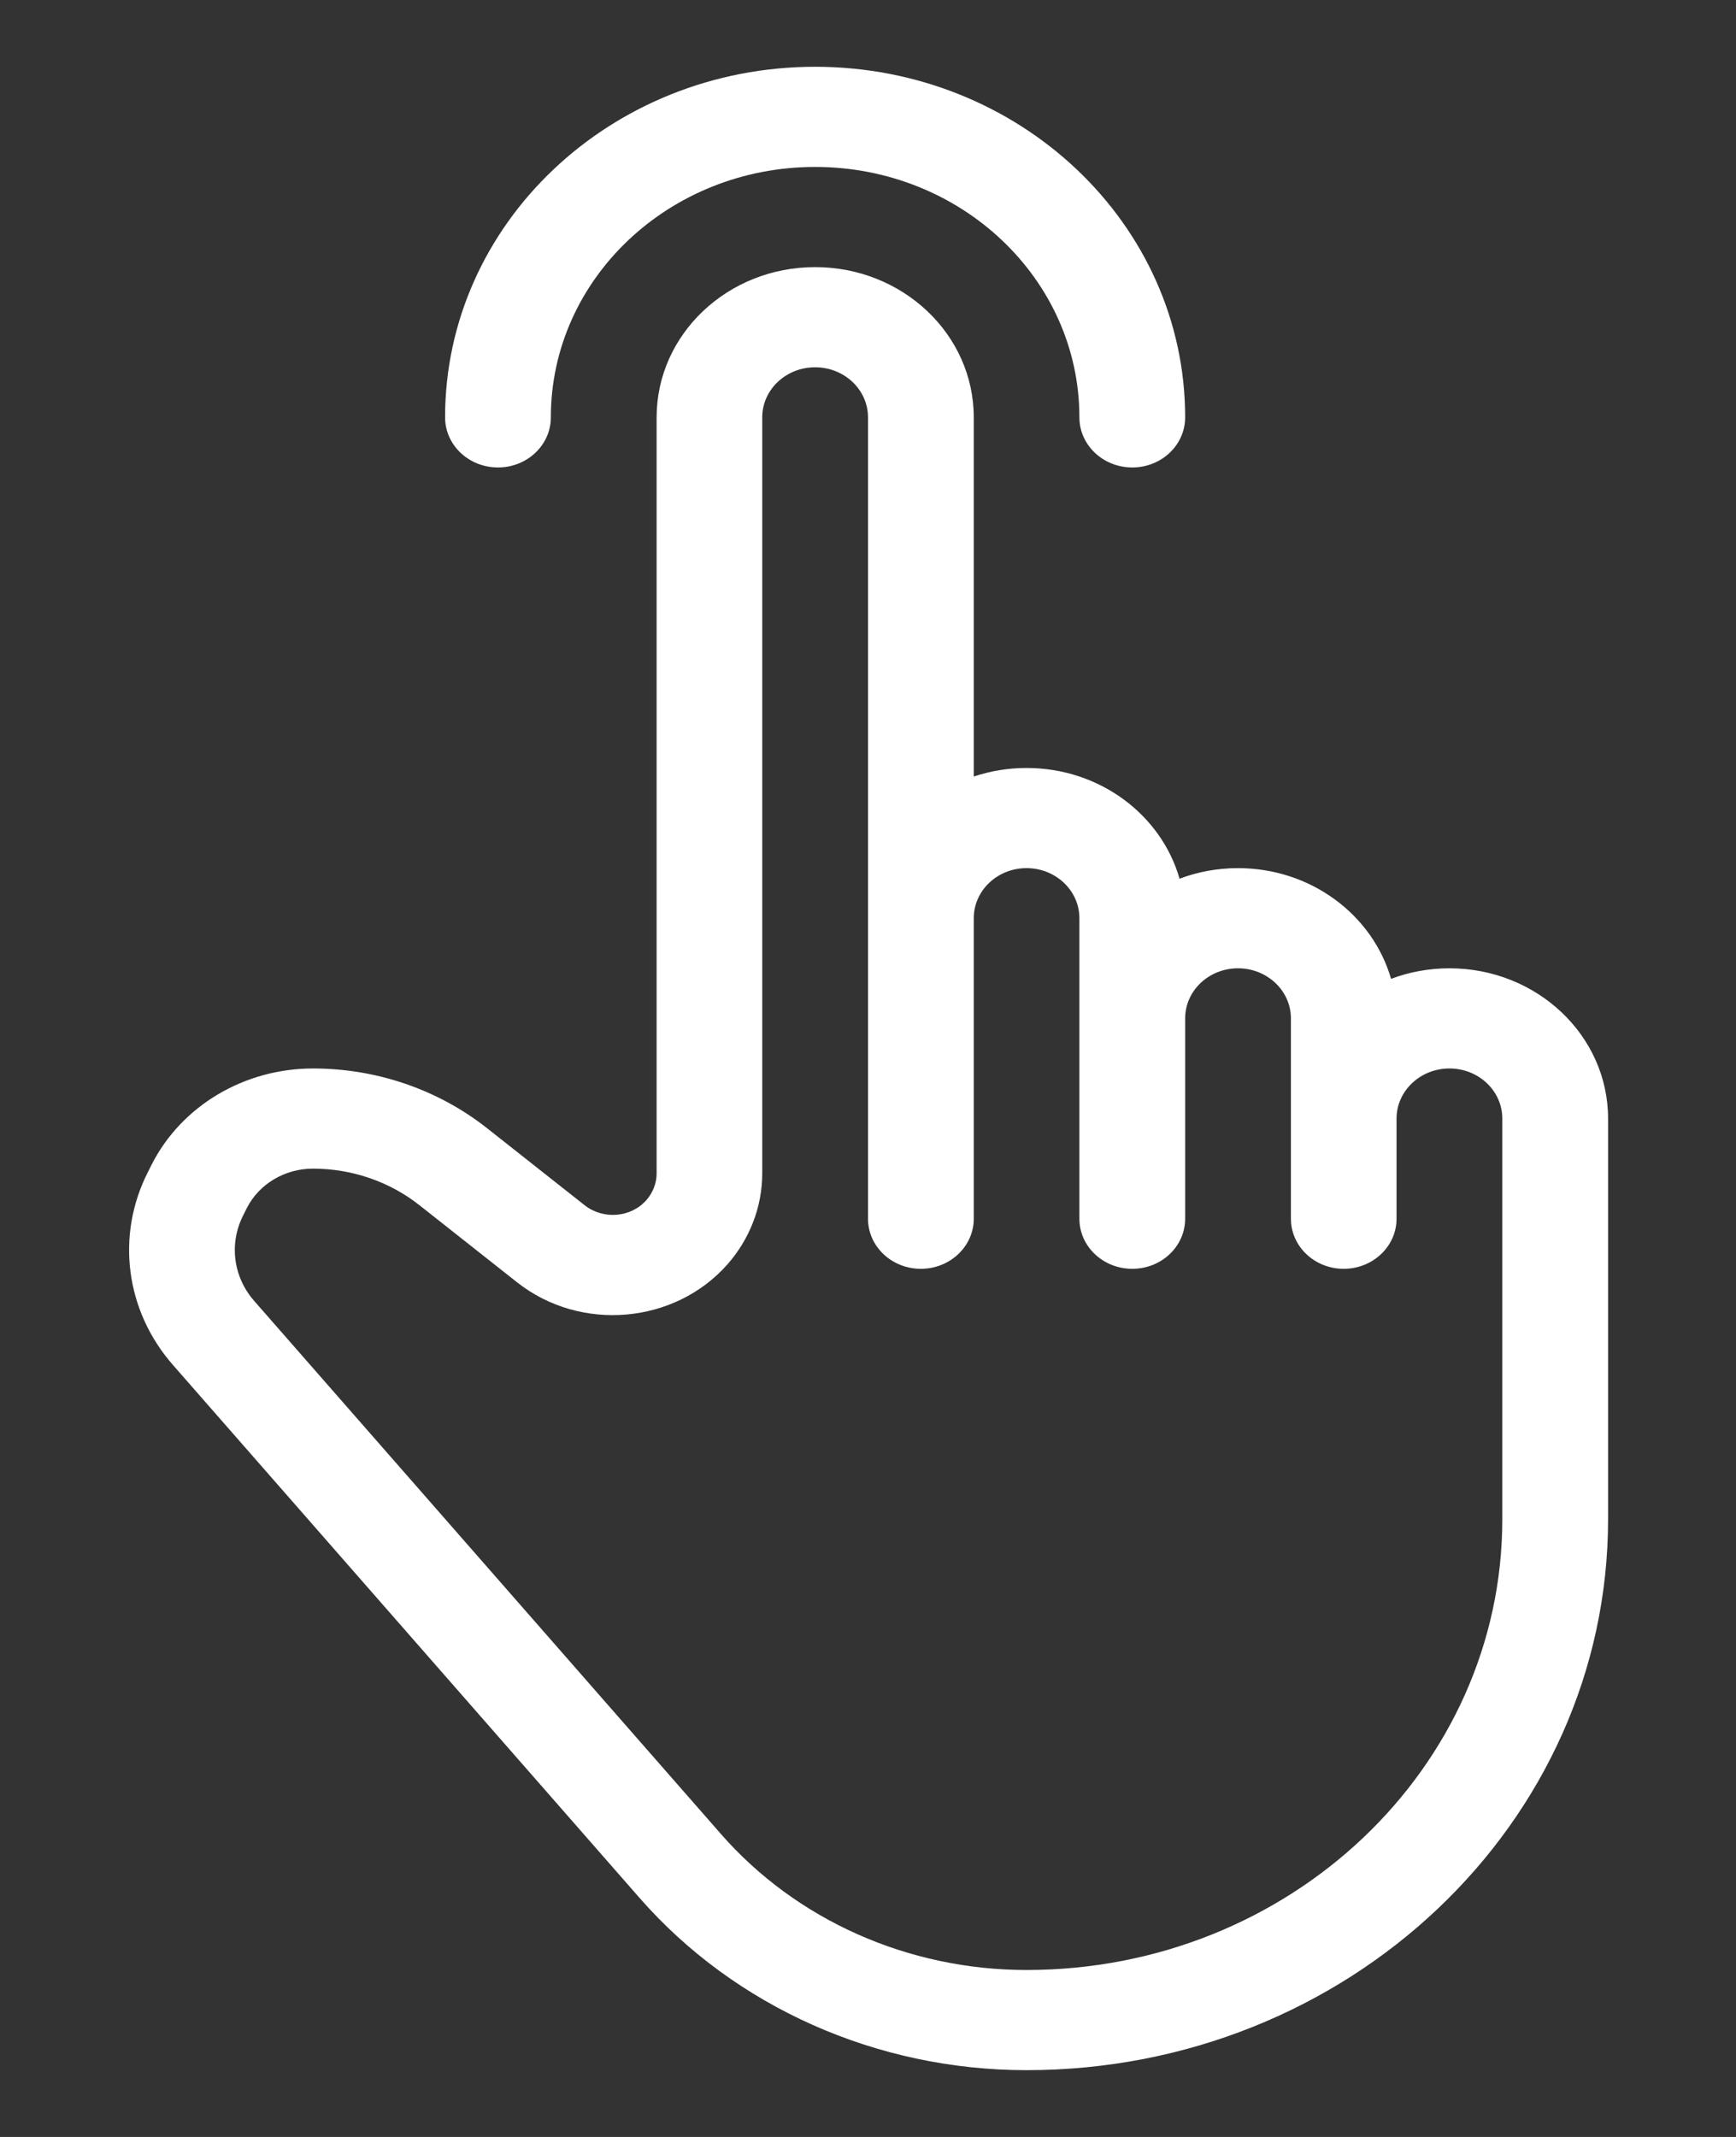 <svg width="13" height="16" viewBox="0 0 13 16" fill="none" xmlns="http://www.w3.org/2000/svg">
<rect x="0" y="0" width="13" height="16" fill="#333333" stroke="none"/>
<path d="M10.458 8.375V9.125C10.458 9.332 10.281 9.5 10.062 9.5C9.844 9.5 9.667 9.332 9.667 9.125V7.625C9.667 7.418 9.489 7.25 9.271 7.25C9.052 7.25 8.875 7.418 8.875 7.625V9.125C8.875 9.332 8.698 9.5 8.479 9.5C8.26 9.5 8.083 9.332 8.083 9.125V6.875C8.083 6.668 7.906 6.5 7.687 6.5C7.469 6.5 7.292 6.668 7.292 6.875V9.125C7.292 9.332 7.114 9.5 6.896 9.5C6.677 9.5 6.5 9.332 6.5 9.125V3.125C6.5 2.918 6.323 2.75 6.104 2.75C5.885 2.75 5.708 2.918 5.708 3.125V6.875V8.786C5.708 9.034 5.616 9.274 5.449 9.465C5.053 9.915 4.347 9.976 3.872 9.601L3.14 9.023C2.917 8.847 2.635 8.75 2.344 8.75C2.133 8.75 1.941 8.864 1.849 9.044L1.821 9.1C1.714 9.311 1.746 9.561 1.904 9.741L5.398 13.731C5.963 14.377 6.802 14.75 7.687 14.75C9.655 14.75 11.25 13.239 11.25 11.375V8.375C11.25 8.168 11.073 8 10.854 8C10.636 8 10.458 8.168 10.458 8.375ZM10.417 7.329C10.552 7.278 10.7 7.25 10.854 7.25C11.51 7.25 12.042 7.754 12.042 8.375V11.375C12.042 13.653 10.092 15.5 7.687 15.5C6.567 15.5 5.504 15.027 4.789 14.21L1.295 10.22C0.939 9.814 0.866 9.25 1.108 8.775L1.136 8.719C1.359 8.28 1.829 8 2.344 8C2.82 8 3.281 8.158 3.647 8.447L4.378 9.024C4.518 9.134 4.725 9.117 4.841 8.985C4.89 8.929 4.917 8.858 4.917 8.786V6.875V3.125C4.917 2.504 5.448 2 6.104 2C6.76 2 7.292 2.504 7.292 3.125V5.814C7.415 5.773 7.549 5.75 7.687 5.75C8.235 5.75 8.696 6.101 8.833 6.579C8.969 6.528 9.116 6.5 9.271 6.5C9.818 6.5 10.279 6.851 10.417 7.329ZM8.875 3.125C8.875 3.332 8.698 3.5 8.479 3.5C8.26 3.5 8.083 3.332 8.083 3.125C8.083 2.089 7.197 1.25 6.104 1.25C5.011 1.25 4.125 2.089 4.125 3.125C4.125 3.332 3.948 3.5 3.729 3.5C3.51 3.5 3.333 3.332 3.333 3.125C3.333 1.675 4.574 0.5 6.104 0.5C7.634 0.5 8.875 1.675 8.875 3.125Z" fill="white"/>
</svg>
